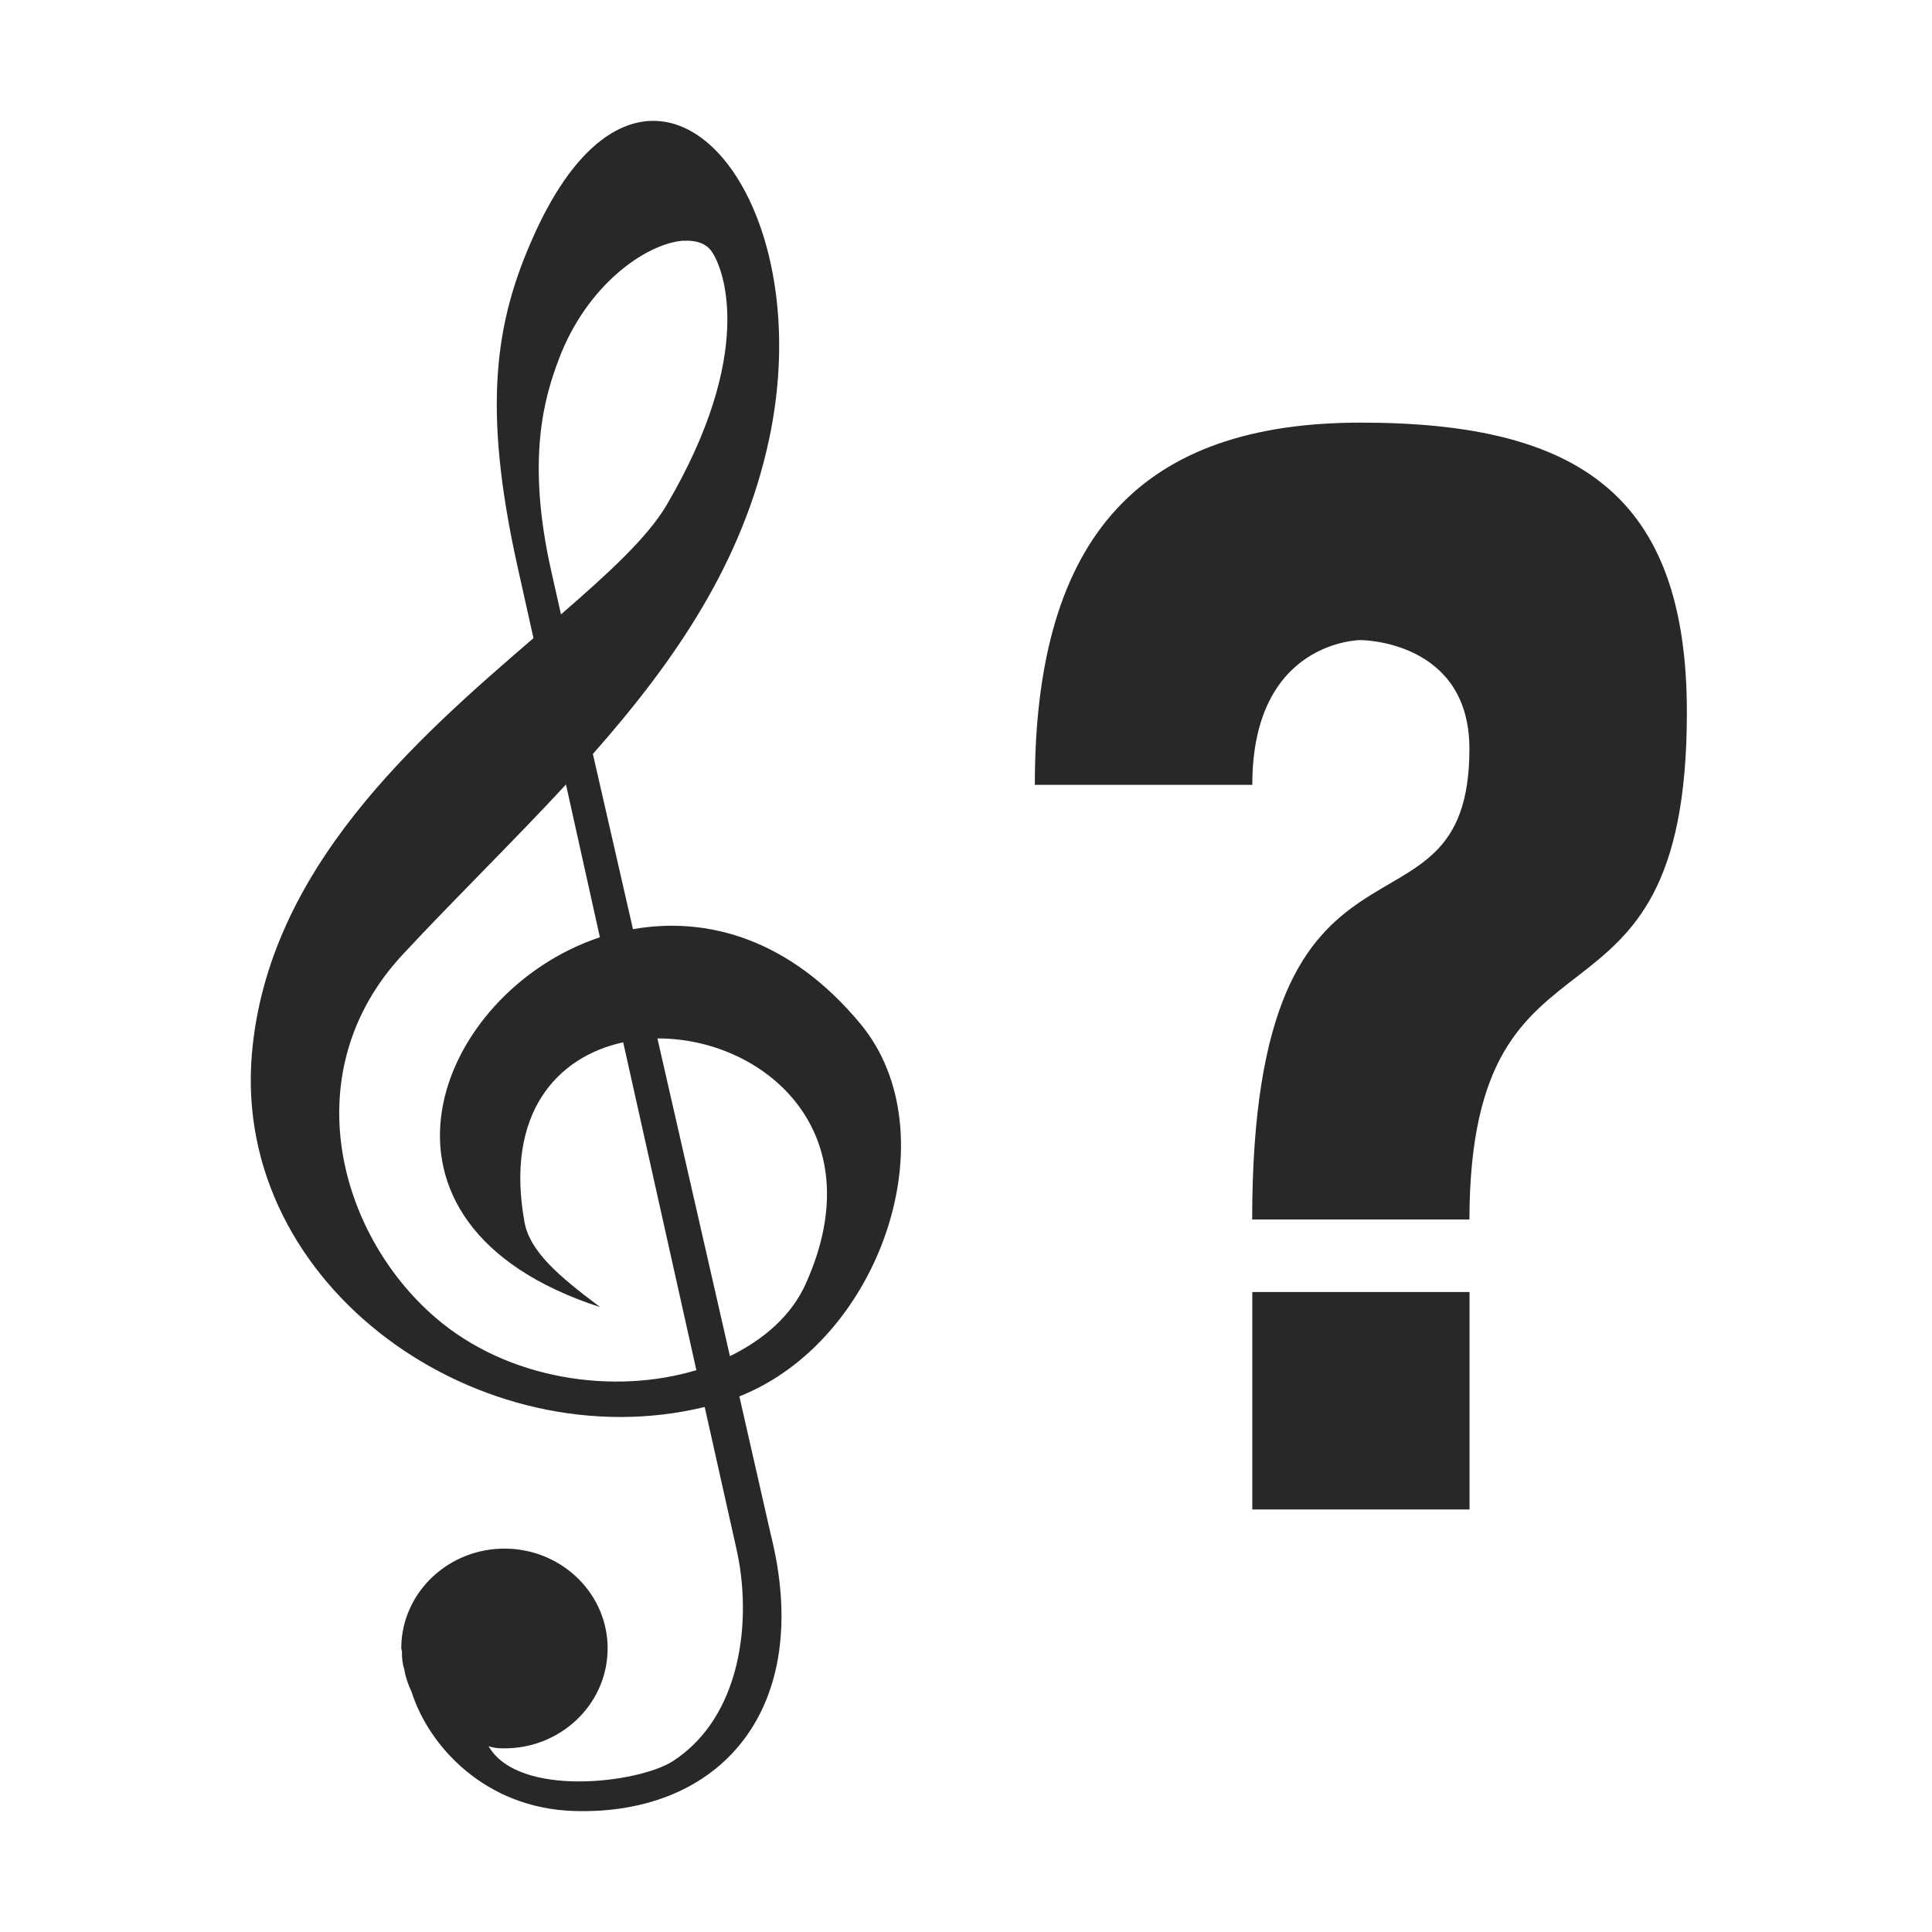 <svg width="16" height="16" version="1.1" xmlns="http://www.w3.org/2000/svg">
  <defs>
    <style type="text/css" id="current-color-scheme">.ColorScheme-Text { color:#282828; } .ColorScheme-Highlight { color:#458588; }</style>
  </defs>
  <path class="ColorScheme-Text" fill="currentColor" d="m5.371 1.002c-0.321 0.022-0.663 0.306-0.953 0.955-0.312 0.697-0.43 1.398-0.131 2.74l0.131 0.588c-0.975 0.839-2.201 1.913-2.332 3.443-0.165 1.936 1.898 3.374 3.75 2.924l0.264 1.18c0.13 0.583 0.042 1.386-0.529 1.754-0.282 0.181-1.277 0.306-1.525-0.125 0.037 0.014 0.075 0.017 0.115 0.018 0.472 9e-3 0.862-0.355 0.871-0.812 9e-3 -0.456-0.367-0.833-0.838-0.842-0.472-8e-3 -0.862 0.355-0.871 0.812 0 0.013 8.594e-4 0.025 0.006 0.037-2e-3 0.048 0.003 0.1 0.02 0.156 0.01 0.063 0.033 0.125 0.059 0.18 0.142 0.449 0.607 0.965 1.346 0.988 1.214 0.037 1.99-0.847 1.629-2.291l-0.26-1.143c1.173-0.462 1.753-2.183 1.002-3.086-0.588-0.708-1.274-0.89-1.883-0.783l-0.332-1.451c0.672-0.761 1.241-1.58 1.459-2.605 0.31-1.452-0.29-2.681-0.996-2.637zm0.287 0.992h0.002c0.102-0.006 0.186 0.021 0.232 0.086 0.107 0.15 0.364 0.85-0.371 2.102-0.16 0.272-0.489 0.571-0.875 0.906l-0.078-0.346c-0.216-0.948-0.055-1.463 0.061-1.77 0.231-0.612 0.719-0.954 1.029-0.979zm5.611 1.506c-1.8 0-2.699 0.915-2.699 3h1.801c0-1.2 0.898-1.199 0.898-1.199s0.9 9.16e-5 0.9 0.9c0 1.774-1.799 0.298-1.799 3.898h1.799c0.008-2.7 1.801-1.288 1.801-4.199 0-1.801-0.9-2.4-2.701-2.4zm-6.582 2.996 0.281 1.266c-1.358 0.452-2.133 2.37 0.002 3.063-0.347-0.26-0.583-0.462-0.627-0.707-0.161-0.898 0.27-1.367 0.818-1.486l0.606 2.715c-0.682 0.206-1.564 0.082-2.164-0.438-0.806-0.697-1.165-2.04-0.268-3.004 0.442-0.475 0.913-0.933 1.352-1.408zm0.758 2.104c0.859-5e-3 1.801 0.755 1.229 2.029-0.119 0.267-0.348 0.464-0.629 0.602l-0.6-2.629v-0.002zm4.926 2.1v1.801h1.799v-1.801h-1.799z"/>
</svg>
